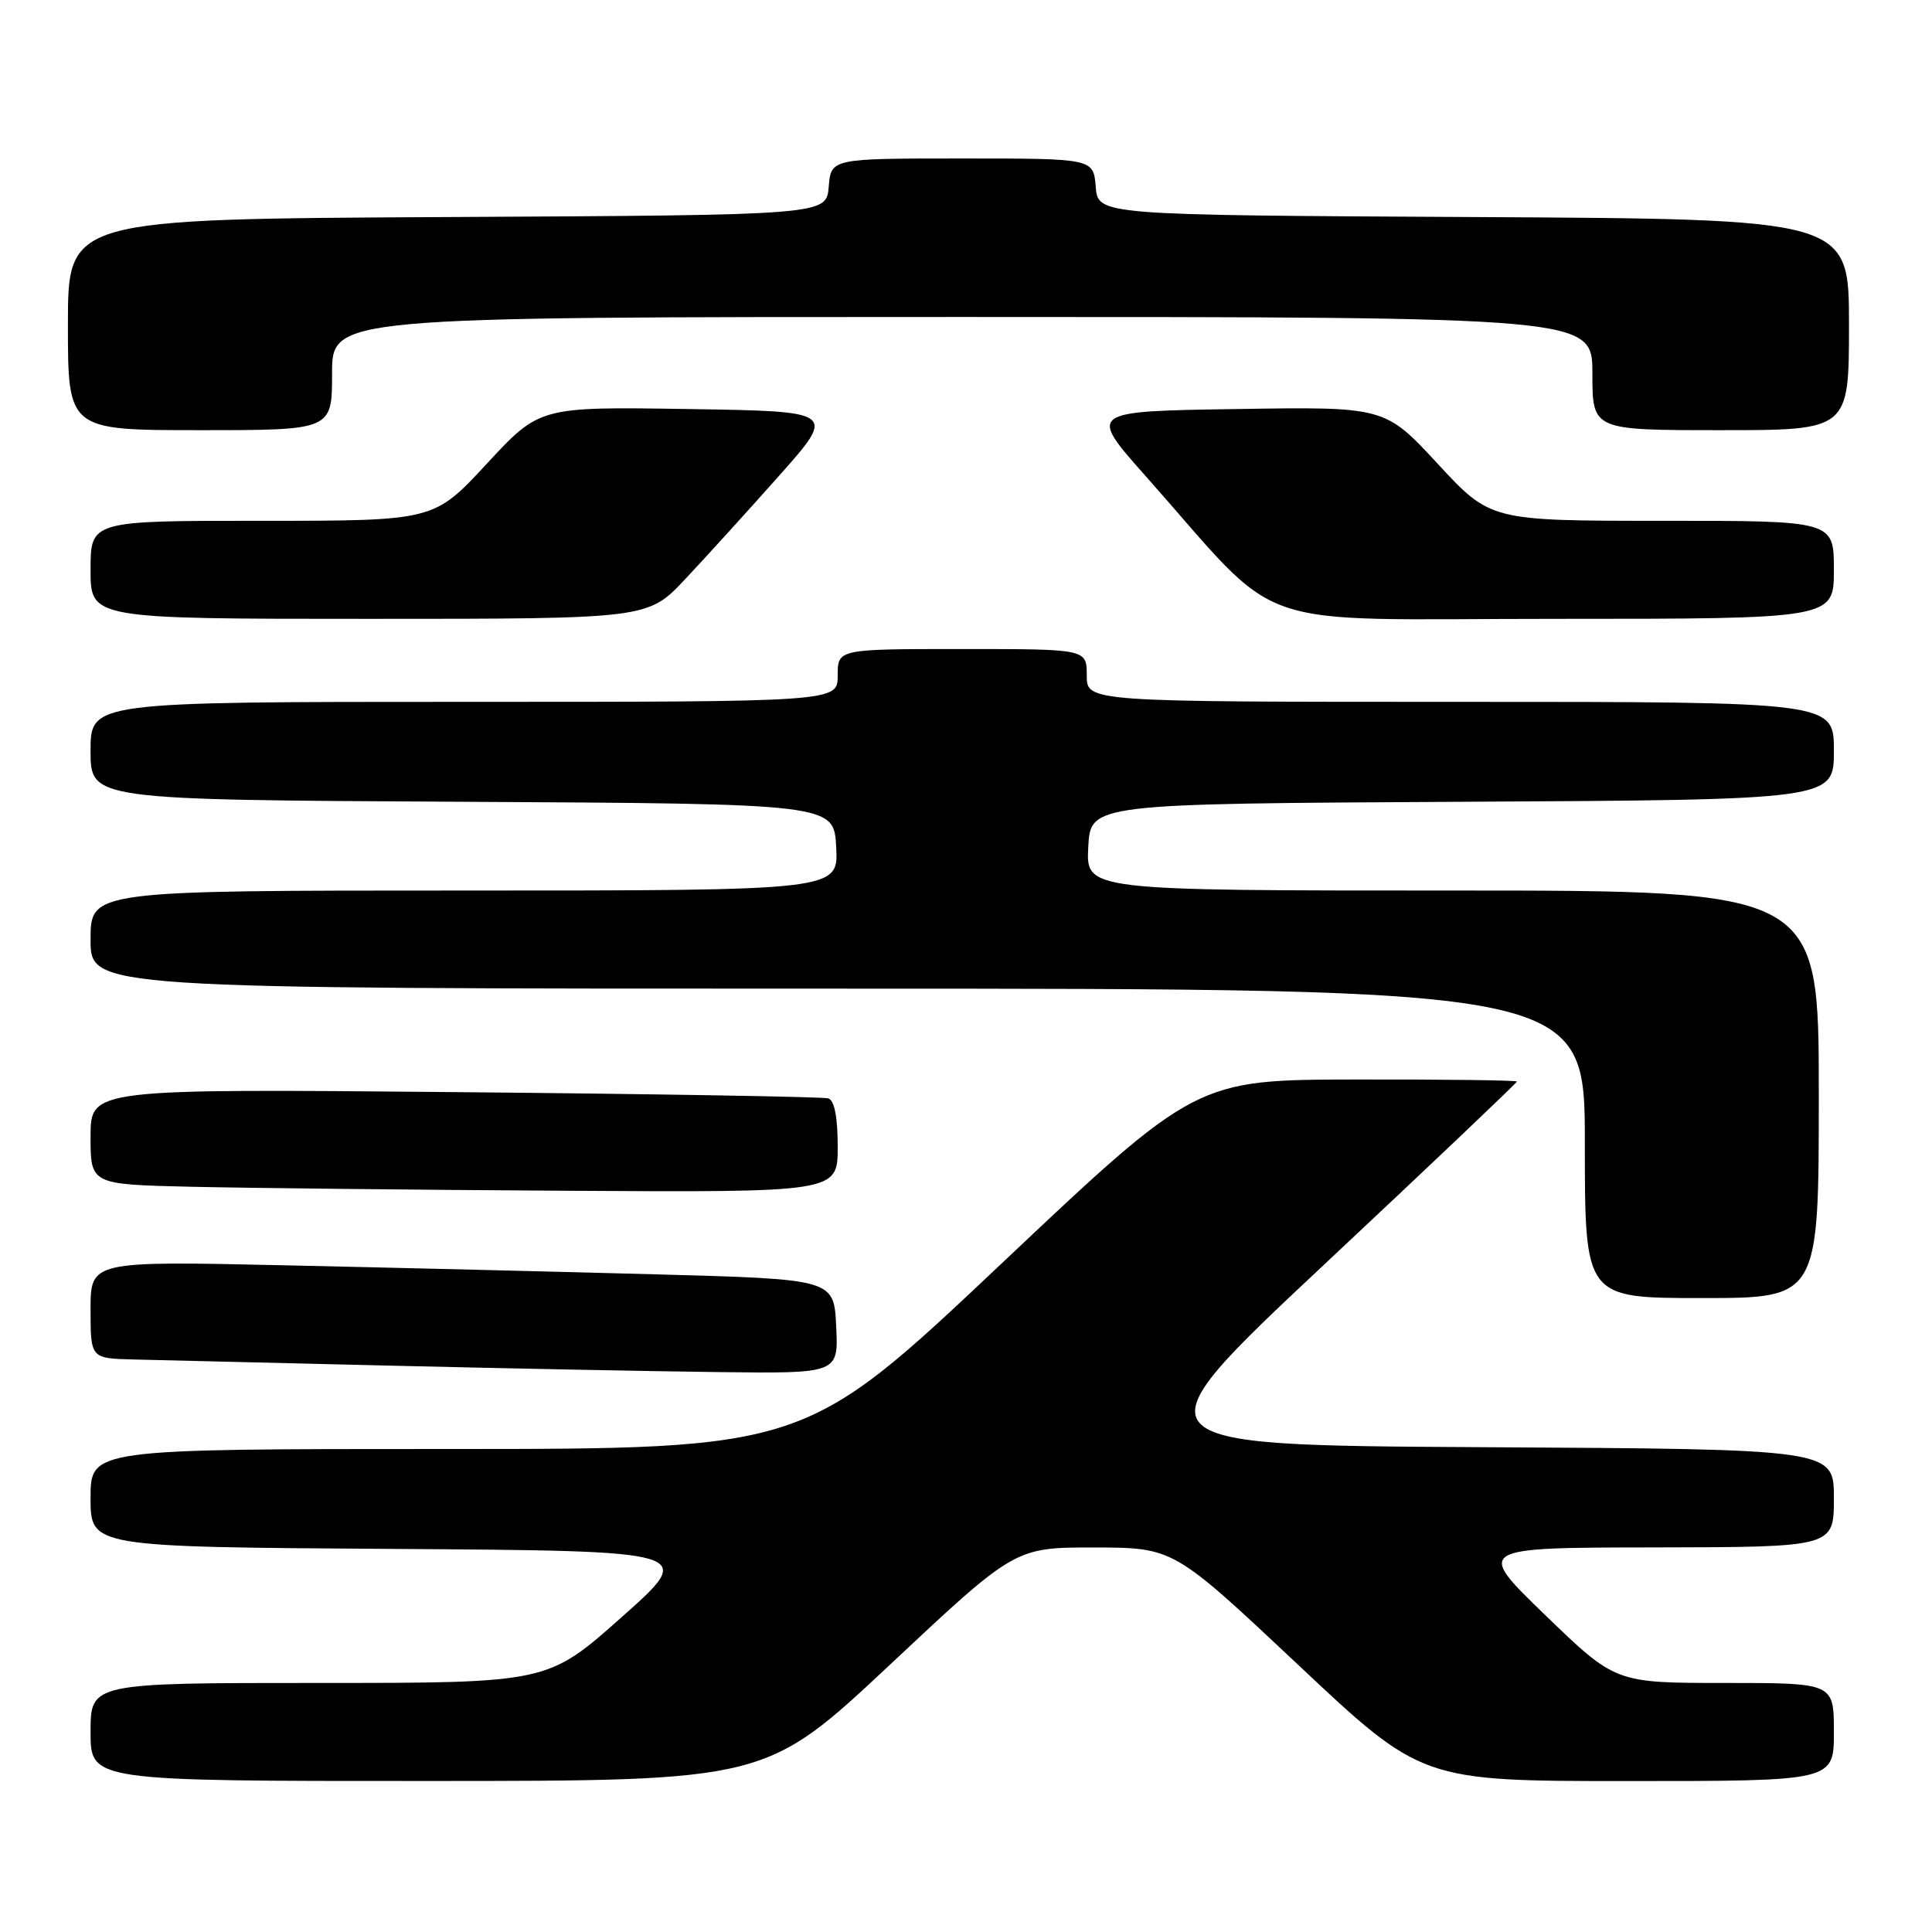 <?xml version="1.0" encoding="UTF-8" standalone="no"?>
<!DOCTYPE svg PUBLIC "-//W3C//DTD SVG 1.1//EN" "http://www.w3.org/Graphics/SVG/1.1/DTD/svg11.dtd" >
<svg xmlns="http://www.w3.org/2000/svg" xmlns:xlink="http://www.w3.org/1999/xlink" version="1.1" viewBox="0 0 256 256">
 <g >
 <path fill="currentColor"
d=" M 118.00 220.51 C 134.50 205.04 134.50 205.04 145.00 205.05 C 155.50 205.07 155.50 205.07 171.94 220.53 C 188.38 236.00 188.38 236.00 215.69 236.00 C 243.00 236.00 243.00 236.00 243.00 229.50 C 243.00 223.00 243.00 223.00 228.53 223.00 C 214.06 223.00 214.06 223.00 204.78 214.04 C 195.50 205.07 195.50 205.07 219.25 205.04 C 243.00 205.00 243.00 205.00 243.00 198.51 C 243.00 192.02 243.00 192.02 196.46 191.76 C 149.93 191.50 149.93 191.50 175.46 167.56 C 189.51 154.40 201.00 143.48 201.00 143.31 C 201.00 143.14 191.44 143.02 179.75 143.04 C 158.50 143.07 158.50 143.07 132.59 167.54 C 106.67 192.00 106.67 192.00 59.34 192.00 C 12.00 192.00 12.00 192.00 12.00 198.49 C 12.00 204.98 12.00 204.98 52.12 205.24 C 92.25 205.50 92.25 205.50 82.41 214.25 C 72.57 223.00 72.57 223.00 42.29 223.00 C 12.00 223.00 12.00 223.00 12.00 229.50 C 12.00 236.00 12.00 236.00 56.75 235.99 C 101.50 235.98 101.50 235.98 118.00 220.51 Z  M 110.80 175.75 C 110.50 169.50 110.50 169.50 87.00 168.86 C 74.07 168.51 51.91 167.97 37.75 167.66 C 12.00 167.09 12.00 167.09 12.00 173.54 C 12.00 180.00 12.00 180.00 17.75 180.14 C 20.91 180.21 36.10 180.58 51.50 180.95 C 66.90 181.32 86.61 181.71 95.30 181.81 C 111.10 182.00 111.10 182.00 110.80 175.75 Z  M 241.00 145.00 C 241.00 118.00 241.00 118.00 192.45 118.00 C 143.90 118.00 143.90 118.00 144.20 112.25 C 144.50 106.50 144.50 106.50 193.75 106.24 C 243.00 105.98 243.00 105.98 243.00 99.49 C 243.00 93.00 243.00 93.00 193.50 93.00 C 144.00 93.00 144.00 93.00 144.00 89.50 C 144.00 86.00 144.00 86.00 127.50 86.00 C 111.00 86.00 111.00 86.00 111.00 89.50 C 111.00 93.00 111.00 93.00 61.50 93.00 C 12.00 93.00 12.00 93.00 12.00 99.49 C 12.00 105.98 12.00 105.98 61.25 106.24 C 110.50 106.50 110.50 106.50 110.80 112.25 C 111.10 118.00 111.10 118.00 61.55 118.00 C 12.00 118.00 12.00 118.00 12.00 124.50 C 12.00 131.00 12.00 131.00 111.00 131.00 C 210.00 131.00 210.00 131.00 210.00 151.50 C 210.00 172.00 210.00 172.00 225.50 172.00 C 241.00 172.00 241.00 172.00 241.00 145.00 Z  M 111.00 151.97 C 111.00 148.02 110.57 145.80 109.75 145.54 C 109.06 145.33 86.79 144.95 60.25 144.71 C 12.00 144.27 12.00 144.27 12.00 150.60 C 12.00 156.94 12.00 156.94 25.25 157.25 C 32.54 157.42 54.81 157.66 74.75 157.78 C 111.00 158.00 111.00 158.00 111.00 151.97 Z  M 90.78 76.75 C 93.50 73.86 99.12 67.67 103.27 63.00 C 110.81 54.50 110.81 54.50 91.16 54.20 C 71.50 53.89 71.50 53.89 64.50 61.45 C 57.50 69.01 57.50 69.01 34.75 69.01 C 12.00 69.00 12.00 69.00 12.00 75.50 C 12.00 82.00 12.00 82.00 48.92 82.00 C 85.84 82.00 85.84 82.00 90.78 76.75 Z  M 243.00 75.50 C 243.00 69.00 243.00 69.00 220.25 69.01 C 197.50 69.01 197.50 69.01 190.50 61.45 C 183.50 53.89 183.50 53.89 163.84 54.20 C 144.19 54.50 144.19 54.50 151.73 63.00 C 170.46 84.11 164.43 82.00 206.08 82.00 C 243.00 82.00 243.00 82.00 243.00 75.50 Z  M 44.00 49.50 C 44.00 42.00 44.00 42.00 127.50 42.00 C 211.00 42.00 211.00 42.00 211.00 49.50 C 211.00 57.00 211.00 57.00 228.00 57.00 C 245.00 57.00 245.00 57.00 245.00 43.01 C 245.00 29.02 245.00 29.02 195.25 28.76 C 145.50 28.50 145.50 28.50 145.19 24.75 C 144.88 21.00 144.88 21.00 127.50 21.00 C 110.12 21.00 110.12 21.00 109.81 24.75 C 109.50 28.50 109.50 28.50 59.25 28.76 C 9.00 29.02 9.00 29.02 9.00 43.01 C 9.00 57.00 9.00 57.00 26.50 57.00 C 44.00 57.00 44.00 57.00 44.00 49.50 Z "/>
</g>
</svg>